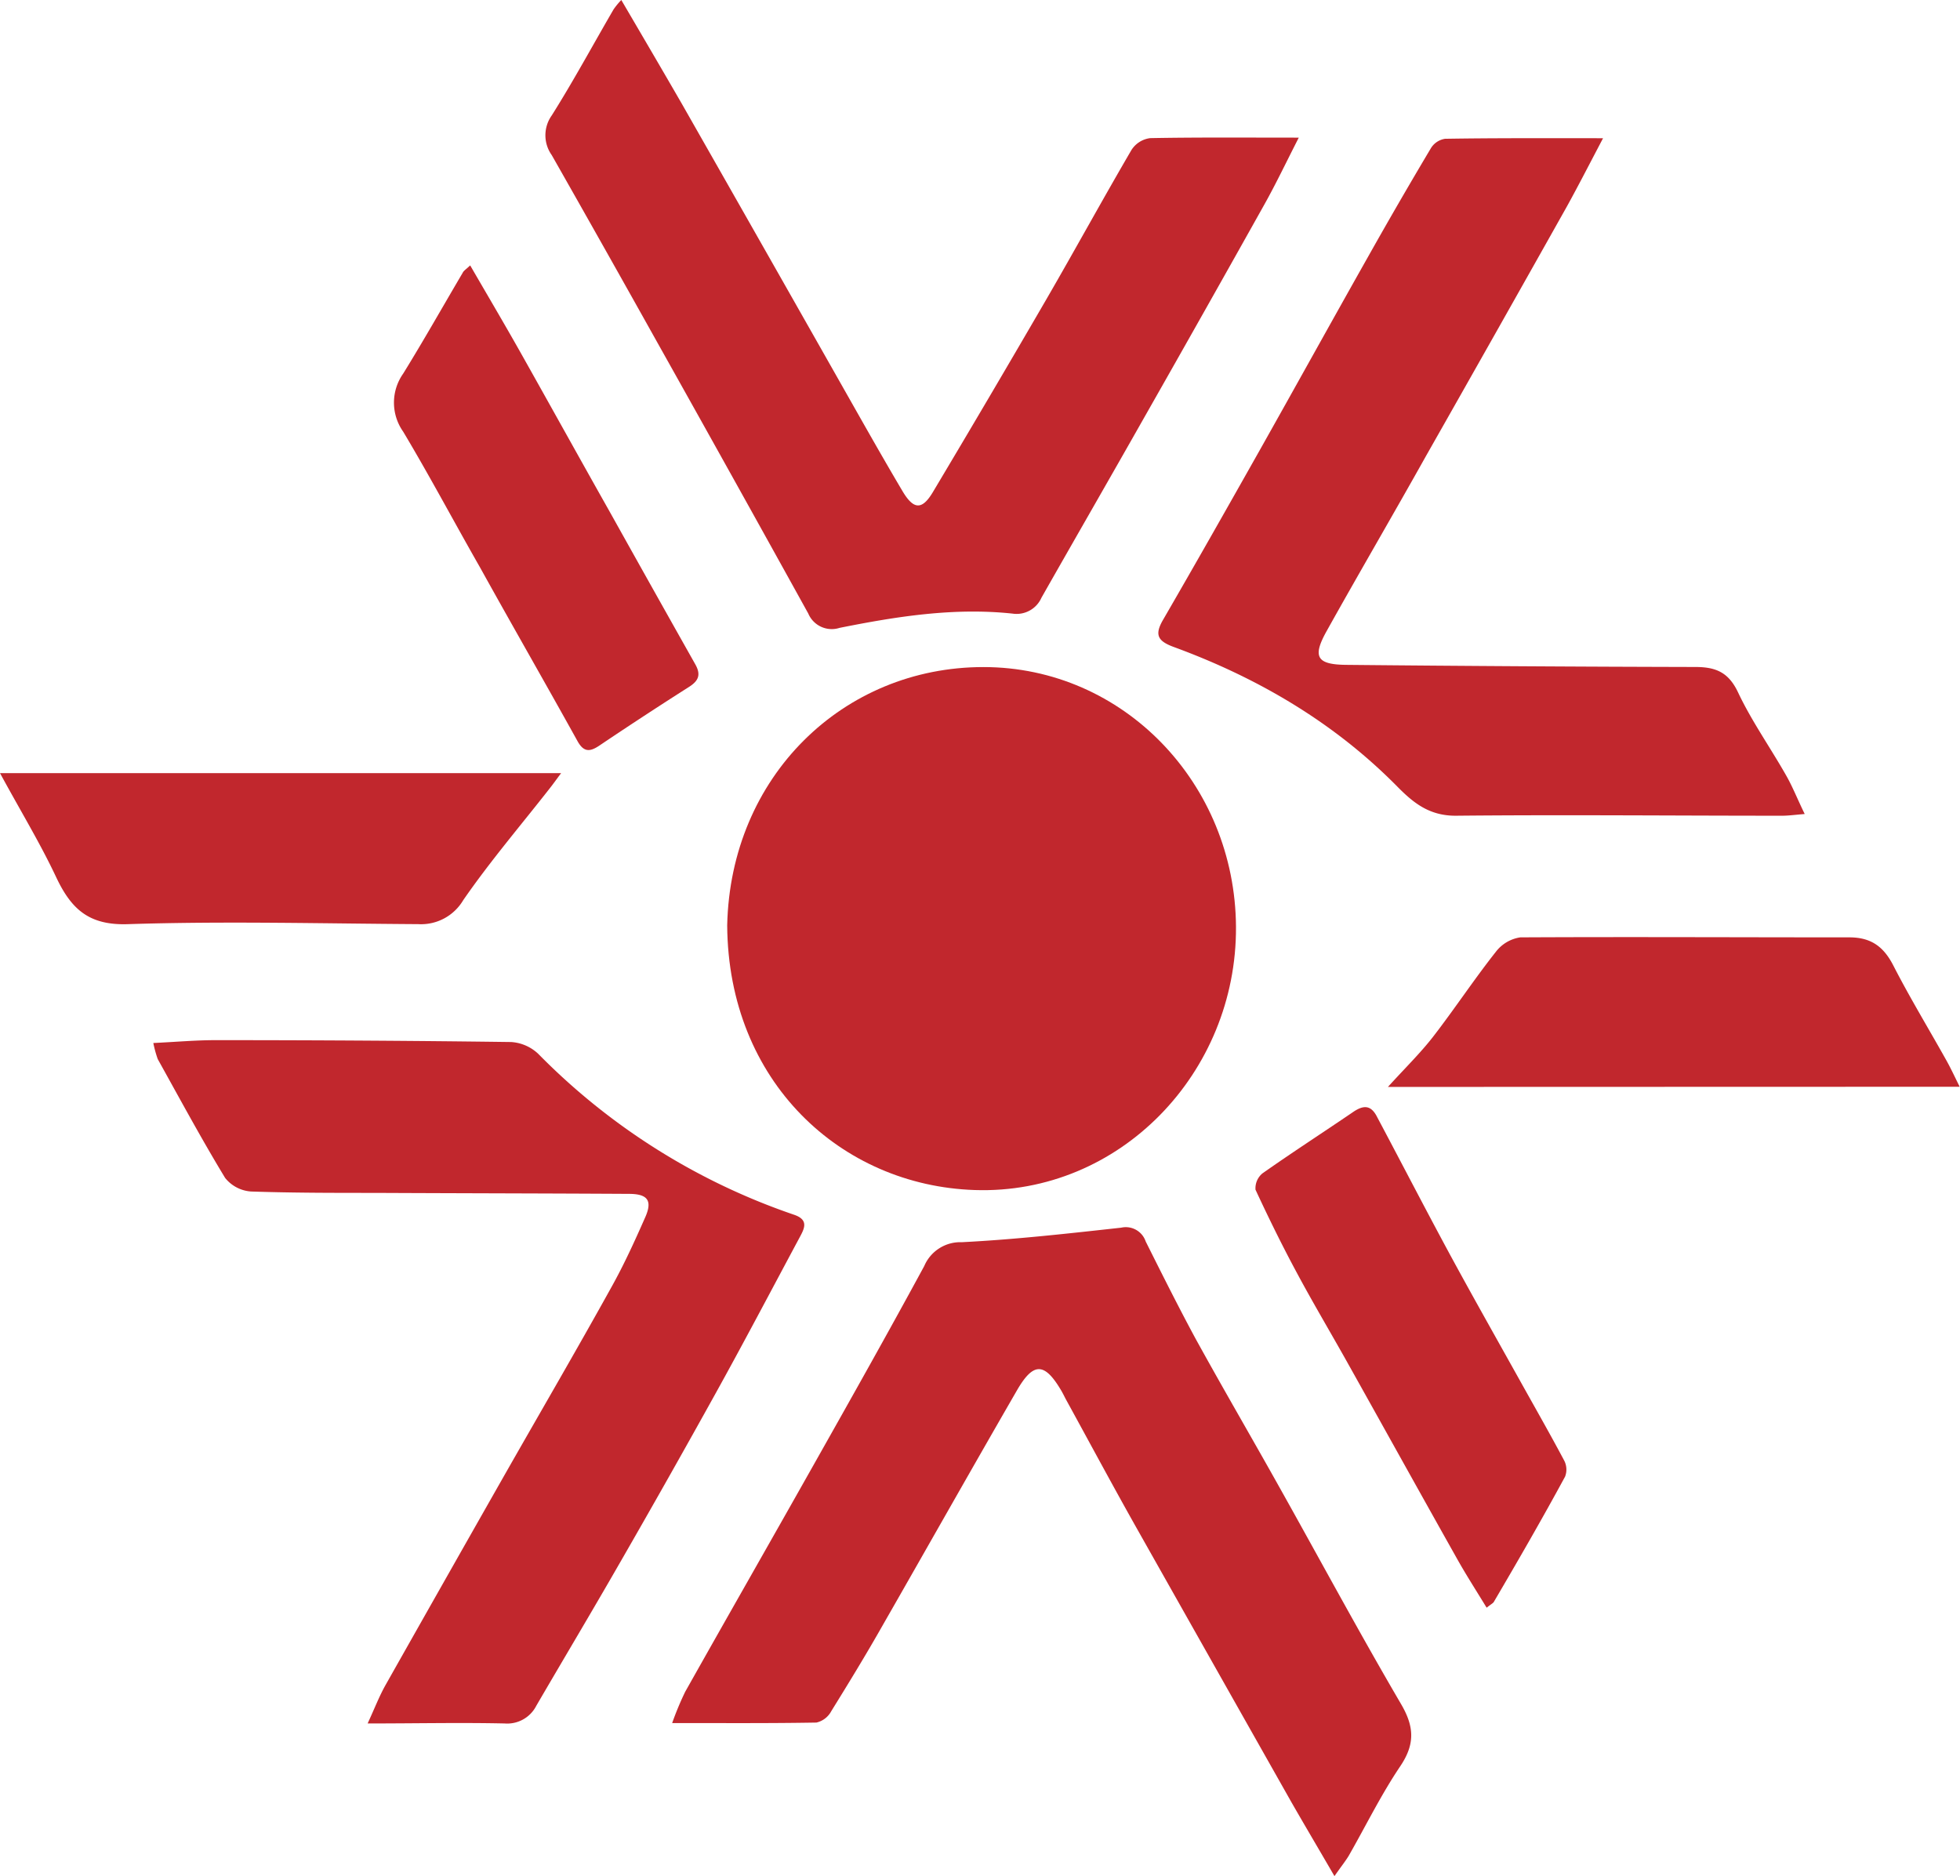 <svg id="Layer_1" data-name="Layer 1" xmlns="http://www.w3.org/2000/svg" viewBox="0 0 240.07 229.81"><defs><style>.cls-1{fill:#c1272d;}</style></defs><title>Artboard 1</title><path class="cls-1" d="M89.07,113.36c.39-18.25,14.2-31.65,31.38-31.65S151.29,96,151.39,113.54c.09,17.86-14.22,32.82-32,32.23C103,145.23,89.2,132.5,89.07,113.36Z"/><path class="cls-1" d="M163.45,229.81c-1.92-3.31-3.61-6.16-5.24-9q-9.61-17-19.2-34c-2.85-5.07-5.6-10.2-8.4-15.3-.23-.42-.43-.86-.68-1.27-2-3.35-3.35-3.39-5.33,0-5.55,9.61-11,19.27-16.51,28.89-2,3.53-4.12,7-6.27,10.47A2.76,2.76,0,0,1,100,211c-5.73.1-11.46.06-17.67.06a36.88,36.88,0,0,1,1.6-3.84c5.24-9.31,10.54-18.58,15.78-27.88,4.55-8.07,9.09-16.13,13.5-24.27a4.8,4.8,0,0,1,4.59-2.91c6.53-.33,13-1.06,19.53-1.78a2.57,2.57,0,0,1,3,1.69c2,4,4,8,6.1,11.89,3.42,6.21,7,12.34,10.45,18.52,4.9,8.75,9.65,17.58,14.72,26.24,1.63,2.78,1.74,4.91-.09,7.63-2.36,3.5-4.23,7.33-6.33,11C164.78,228,164.25,228.66,163.45,229.81Z"/><path class="cls-1" d="M159.08,16.86c-1.57,3.07-2.79,5.64-4.17,8.11Q147.62,38,140.23,51c-4.2,7.42-8.46,14.81-12.67,22.22A3.33,3.33,0,0,1,124,75.16c-7.16-.76-14.19.35-21.17,1.75A3.12,3.12,0,0,1,99,75.15Q89.79,58.5,80.49,41.91,74.07,30.42,67.58,19a4.19,4.19,0,0,1,0-4.86c2.67-4.24,5.06-8.67,7.58-13A9.16,9.16,0,0,1,76.1,0c2.56,4.37,5,8.53,7.43,12.74Q94.42,31.86,105.26,51c1.73,3.05,3.47,6.1,5.26,9.12,1.36,2.31,2.4,2.4,3.73.18q7.05-11.81,13.95-23.7c3.51-6.06,6.87-12.21,10.4-18.25a3.19,3.19,0,0,1,2.28-1.43C146.7,16.81,152.52,16.86,159.08,16.86Z"/><path class="cls-1" d="M196.35,16.93c-1.66,3.15-3,5.77-4.4,8.31q-8.61,15.33-17.29,30.62c-4,7.15-8.16,14.26-12.16,21.43-1.78,3.18-1.23,4.12,2.44,4.15q21.36.21,42.7.26c2.5,0,4.07.63,5.24,3.1,1.66,3.52,3.94,6.74,5.87,10.14.82,1.42,1.43,3,2.3,4.77-1.22.1-2,.21-2.77.21-13.34,0-26.69-.13-40,0-3.25,0-5.19-1.6-7.16-3.6C163.35,88.45,154,83,143.74,79.24c-1.94-.72-2.34-1.48-1.3-3.29,4-6.9,7.93-13.84,11.85-20.79,4.42-7.85,8.78-15.74,13.21-23.59q3.81-6.78,7.79-13.46A2.47,2.47,0,0,1,177,17C183.19,16.9,189.41,16.93,196.35,16.93Z"/><path class="cls-1" d="M18.78,127.76c2.75-.13,5.19-.35,7.62-.35,12.07,0,24.14.07,36.2.23a5.31,5.31,0,0,1,3.34,1.46,80.23,80.23,0,0,0,31.33,19.7c1.66.57,1.36,1.5.77,2.59-3.47,6.47-6.9,13-10.44,19.38Q81.93,181,76.07,191.18c-3.41,5.95-6.93,11.84-10.38,17.76a4,4,0,0,1-3.89,2.17c-5.42-.12-10.84,0-16.77,0,.84-1.82,1.4-3.28,2.15-4.63q7.34-13,14.73-26c4.34-7.62,8.76-15.2,13-22.85,1.51-2.71,2.81-5.55,4.06-8.39,1-2.16.39-3-1.94-3-10.39-.06-20.78-.07-31.18-.12-5,0-10.07,0-15.1-.17a4.45,4.45,0,0,1-3.18-1.67c-2.89-4.76-5.54-9.68-8.25-14.55A14,14,0,0,1,18.78,127.76Z"/><path class="cls-1" d="M170,133.14c2.19-2.41,4-4.17,5.54-6.16,2.63-3.4,5-7,7.67-10.38a4.63,4.63,0,0,1,3-1.78c13.44-.07,26.88,0,40.31,0,2.66,0,4.21,1.14,5.4,3.48,2,3.9,4.28,7.65,6.42,11.48.54.95,1,1.94,1.69,3.34Z"/><path class="cls-1" d="M0,94.7H68.73c-.56.75-.93,1.27-1.32,1.77-3.58,4.58-7.36,9-10.67,13.79a6,6,0,0,1-5.51,2.94c-11.83-.07-23.68-.38-35.5,0-4.84.18-7-1.84-8.85-5.75C4.94,103.32,2.53,99.36,0,94.7Z"/><path class="cls-1" d="M182.09,196.93c-1.31-2.15-2.55-4.07-3.66-6.06-4.46-7.93-8.87-15.89-13.31-23.82-2.1-3.76-4.31-7.46-6.34-11.26-1.77-3.29-3.42-6.66-5-10.06a2.37,2.37,0,0,1,.85-2c3.65-2.57,7.41-5,11.08-7.5,1.35-.93,2.25-.87,3,.66,3,5.64,5.91,11.28,8.94,16.88,2.78,5.12,5.64,10.18,8.48,15.27,1.82,3.27,3.68,6.52,5.44,9.83a2.4,2.4,0,0,1,.13,2C188.92,186,186,191.06,183,196.17,182.92,196.36,182.67,196.47,182.09,196.93Z"/><path class="cls-1" d="M57.59,32.51c2.12,3.66,4.17,7.13,6.15,10.64,3.68,6.54,7.31,13.1,11,19.64q5.19,9.3,10.42,18.58c.7,1.24.44,2-.75,2.76q-5.55,3.53-11,7.2c-1.16.78-1.91.82-2.67-.54-3.94-7.11-8-14.17-11.93-21.26C55.65,64,52.65,58.34,49.38,52.87a6.16,6.16,0,0,1,0-7.1c2.51-4.06,4.86-8.23,7.29-12.35C56.78,33.17,57.07,33,57.59,32.51Z"/></svg>